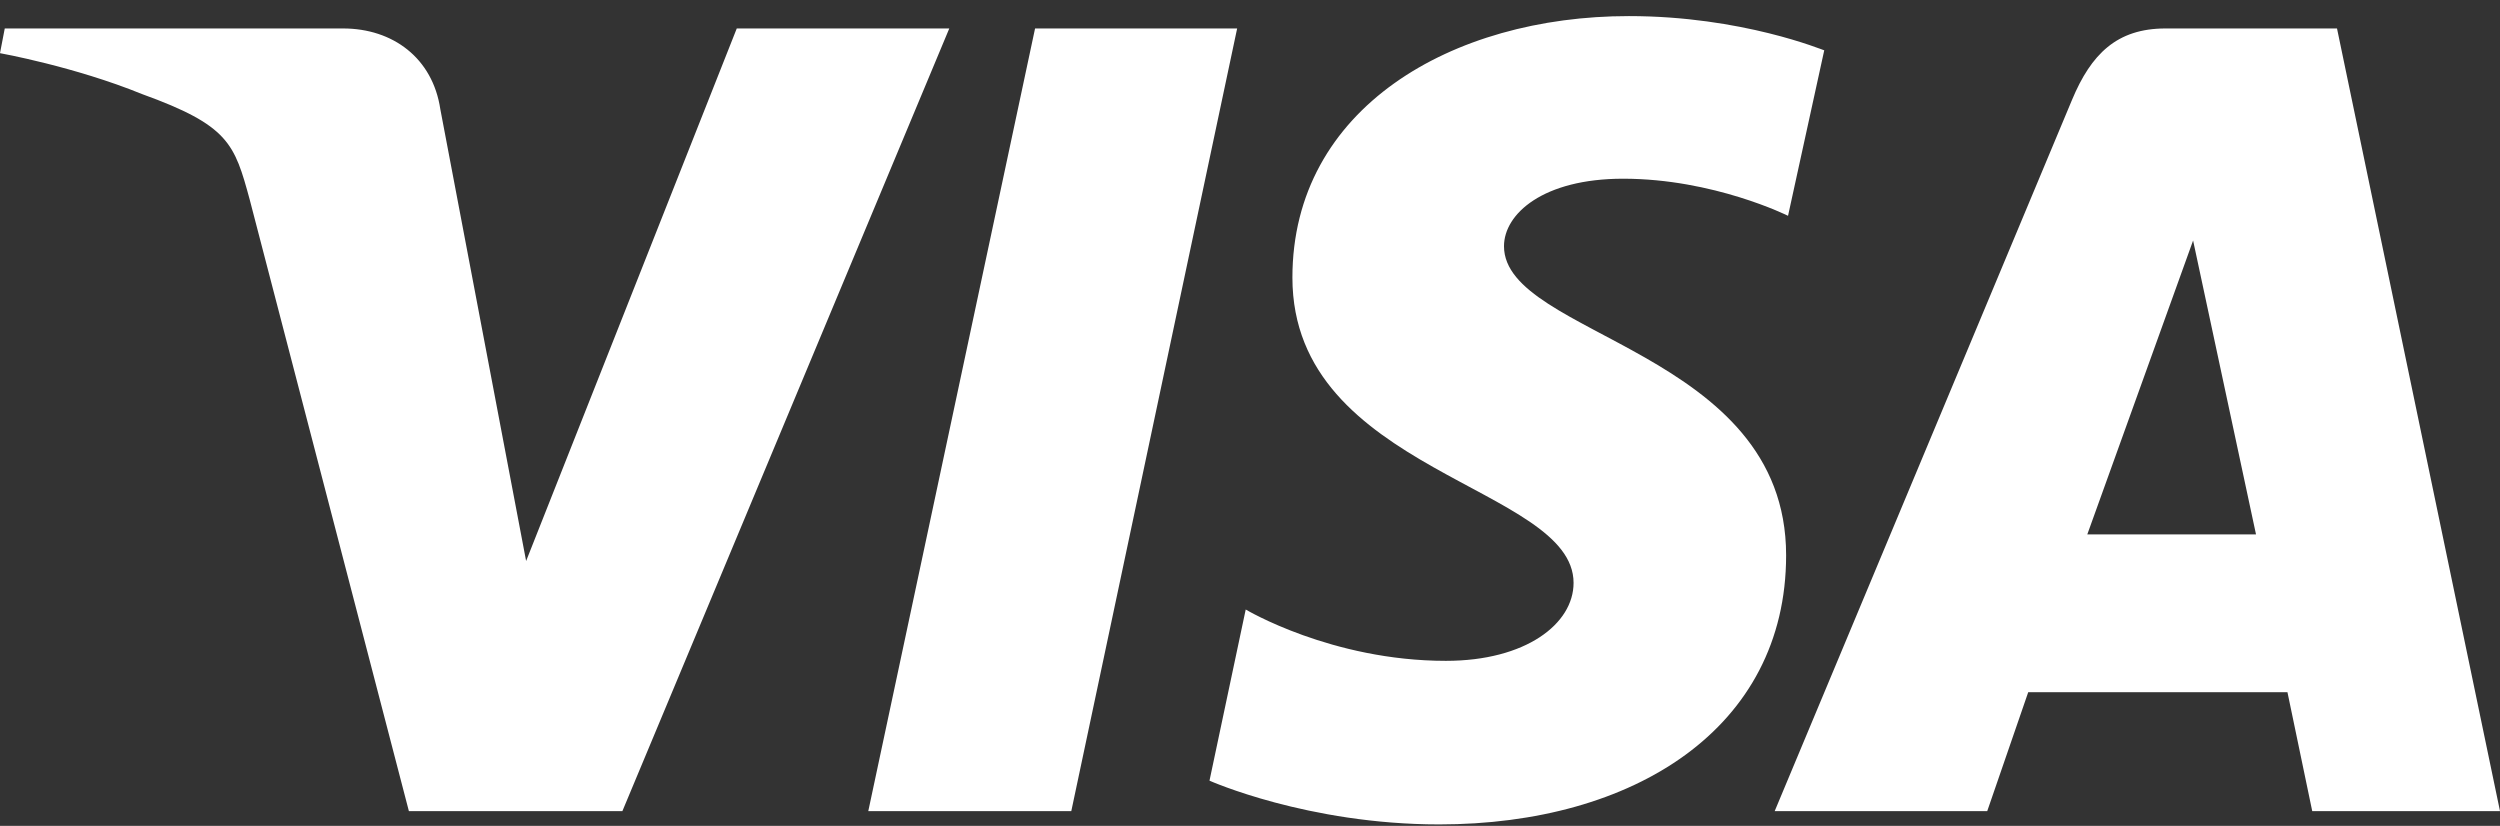 <svg width="112" height="37" viewBox="0 0 112 37" fill="none" xmlns="http://www.w3.org/2000/svg">
<rect x="0" y="0" width="112" height="37" fill="#333333" stroke="none"/>
<g clip-path="url(#clip0_465_172)">
<path d="M72.973 0.721C65.031 0.721 57.9 4.853 57.9 12.437C57.9 21.171 70.496 21.767 70.496 26.113C70.496 27.945 68.361 29.606 64.775 29.606C59.651 29.606 55.808 27.306 55.808 27.306L54.185 34.974C54.185 34.974 58.583 36.934 64.476 36.934C73.186 36.934 80.018 32.631 80.018 24.877C80.018 15.675 67.379 15.078 67.379 11.031C67.379 9.582 69.13 8.006 72.717 8.006C76.773 8.006 80.104 9.668 80.104 9.668L81.726 2.254C81.684 2.254 78.054 0.721 72.973 0.721ZM0.213 1.275L0 2.382C0 2.382 3.331 2.979 6.362 4.214C10.248 5.62 10.504 6.43 11.187 8.943L18.318 36.338H27.883L42.528 1.275H33.007L23.57 25.133L19.727 4.896C19.385 2.595 17.592 1.275 15.372 1.275H0.213ZM46.371 1.275L38.899 36.338H47.994L55.424 1.275H46.371ZM97.013 1.275C94.835 1.275 93.682 2.425 92.828 4.47L79.506 36.338H89.028L90.864 31.012H102.478L103.588 36.338H112L104.698 1.275H97.013ZM98.251 10.775L101.069 23.94H93.511L98.251 10.775Z" fill="white"/>
</g>
<defs>
<clipPath id="clip0_465_172">
<rect width="112" height="36.213" fill="white" transform="translate(0 0.721)"/>
</clipPath>
</defs>
</svg>
